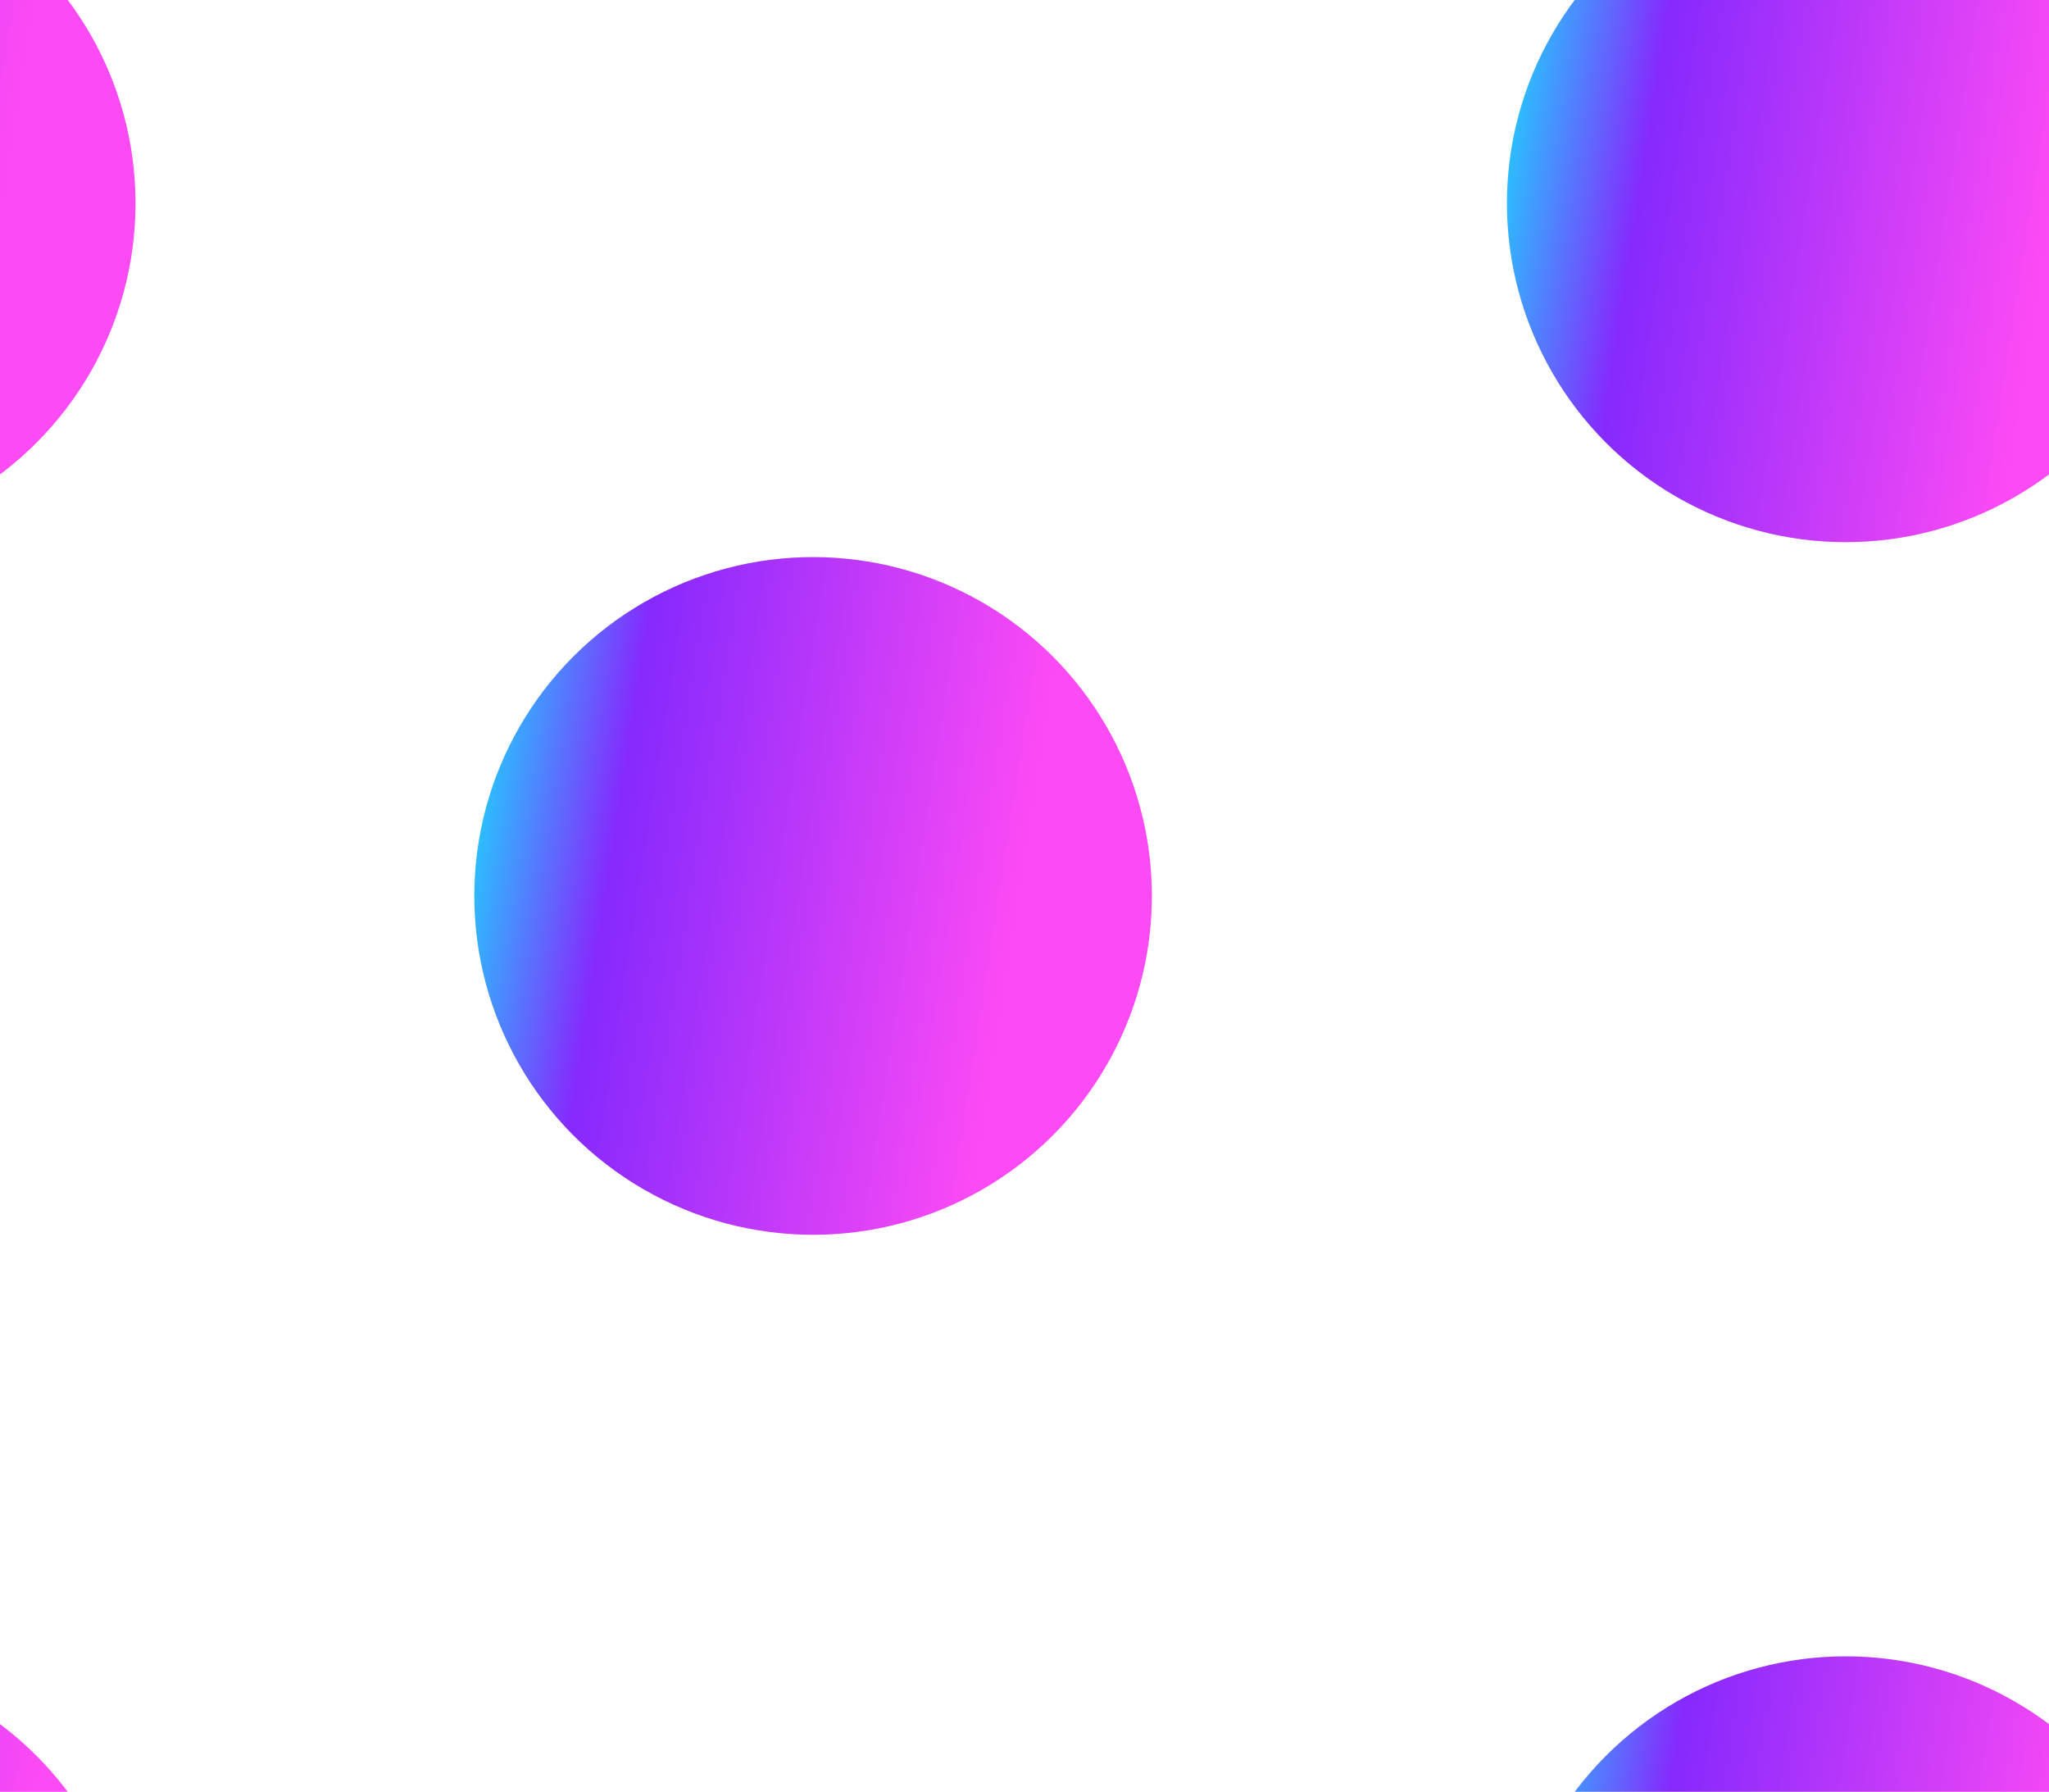 <svg width="1512" height="1322" viewBox="0 0 1512 1322" fill="none" xmlns="http://www.w3.org/2000/svg">
<g clip-path="url(#clip0_1027_490)">
<g filter="url(#filter0_f_1027_490)">
<circle cx="1362" cy="150" r="250" fill="url(#paint0_linear_1027_490)"/>
</g>
<g filter="url(#filter1_f_1027_490)">
<circle cx="600" cy="661" r="250" fill="url(#paint1_linear_1027_490)"/>
</g>
<g filter="url(#filter2_f_1027_490)">
<circle cx="1362" cy="1472" r="250" fill="url(#paint2_linear_1027_490)"/>
</g>
<g filter="url(#filter3_f_1027_490)">
<circle cx="-150" cy="150" r="250" fill="url(#paint3_linear_1027_490)"/>
</g>
<g filter="url(#filter4_f_1027_490)">
<circle cx="-150" cy="1472" r="250" fill="url(#paint4_linear_1027_490)"/>
</g>
</g>
<defs>
<filter id="filter0_f_1027_490" x="612" y="-600" width="1500" height="1500" filterUnits="userSpaceOnUse" color-interpolation-filters="sRGB">
<feFlood flood-opacity="0" result="BackgroundImageFix"/>
<feBlend mode="normal" in="SourceGraphic" in2="BackgroundImageFix" result="shape"/>
<feGaussianBlur stdDeviation="250" result="effect1_foregroundBlur_1027_490"/>
</filter>
<filter id="filter1_f_1027_490" x="-50" y="11" width="1300" height="1300" filterUnits="userSpaceOnUse" color-interpolation-filters="sRGB">
<feFlood flood-opacity="0" result="BackgroundImageFix"/>
<feBlend mode="normal" in="SourceGraphic" in2="BackgroundImageFix" result="shape"/>
<feGaussianBlur stdDeviation="200" result="effect1_foregroundBlur_1027_490"/>
</filter>
<filter id="filter2_f_1027_490" x="612" y="722" width="1500" height="1500" filterUnits="userSpaceOnUse" color-interpolation-filters="sRGB">
<feFlood flood-opacity="0" result="BackgroundImageFix"/>
<feBlend mode="normal" in="SourceGraphic" in2="BackgroundImageFix" result="shape"/>
<feGaussianBlur stdDeviation="250" result="effect1_foregroundBlur_1027_490"/>
</filter>
<filter id="filter3_f_1027_490" x="-900" y="-600" width="1500" height="1500" filterUnits="userSpaceOnUse" color-interpolation-filters="sRGB">
<feFlood flood-opacity="0" result="BackgroundImageFix"/>
<feBlend mode="normal" in="SourceGraphic" in2="BackgroundImageFix" result="shape"/>
<feGaussianBlur stdDeviation="250" result="effect1_foregroundBlur_1027_490"/>
</filter>
<filter id="filter4_f_1027_490" x="-900" y="722" width="1500" height="1500" filterUnits="userSpaceOnUse" color-interpolation-filters="sRGB">
<feFlood flood-opacity="0" result="BackgroundImageFix"/>
<feBlend mode="normal" in="SourceGraphic" in2="BackgroundImageFix" result="shape"/>
<feGaussianBlur stdDeviation="250" result="effect1_foregroundBlur_1027_490"/>
</filter>
<linearGradient id="paint0_linear_1027_490" x1="1134.6" y1="-27.74" x2="1665.71" y2="54.918" gradientUnits="userSpaceOnUse">
<stop stop-color="#2BBFFE"/>
<stop offset="0.188" stop-color="#8629FD"/>
<stop offset="0.749" stop-color="#FC4AF5"/>
</linearGradient>
<linearGradient id="paint1_linear_1027_490" x1="372.604" y1="483.26" x2="903.707" y2="565.918" gradientUnits="userSpaceOnUse">
<stop stop-color="#2BBFFE"/>
<stop offset="0.188" stop-color="#8629FD"/>
<stop offset="0.749" stop-color="#FC4AF5"/>
</linearGradient>
<linearGradient id="paint2_linear_1027_490" x1="1134.6" y1="1294.26" x2="1665.71" y2="1376.92" gradientUnits="userSpaceOnUse">
<stop stop-color="#2BBFFE"/>
<stop offset="0.188" stop-color="#8629FD"/>
<stop offset="0.749" stop-color="#FC4AF5"/>
</linearGradient>
<linearGradient id="paint3_linear_1027_490" x1="-377.396" y1="-27.74" x2="153.707" y2="54.918" gradientUnits="userSpaceOnUse">
<stop stop-color="#2BBFFE"/>
<stop offset="0.188" stop-color="#8629FD"/>
<stop offset="0.749" stop-color="#FC4AF5"/>
</linearGradient>
<linearGradient id="paint4_linear_1027_490" x1="-377.396" y1="1294.26" x2="153.707" y2="1376.92" gradientUnits="userSpaceOnUse">
<stop stop-color="#2BBFFE"/>
<stop offset="0.188" stop-color="#8629FD"/>
<stop offset="0.749" stop-color="#FC4AF5"/>
</linearGradient>
<clipPath id="clip0_1027_490">
<rect width="1512" height="1322" fill="white"/>
</clipPath>
</defs>
</svg>
